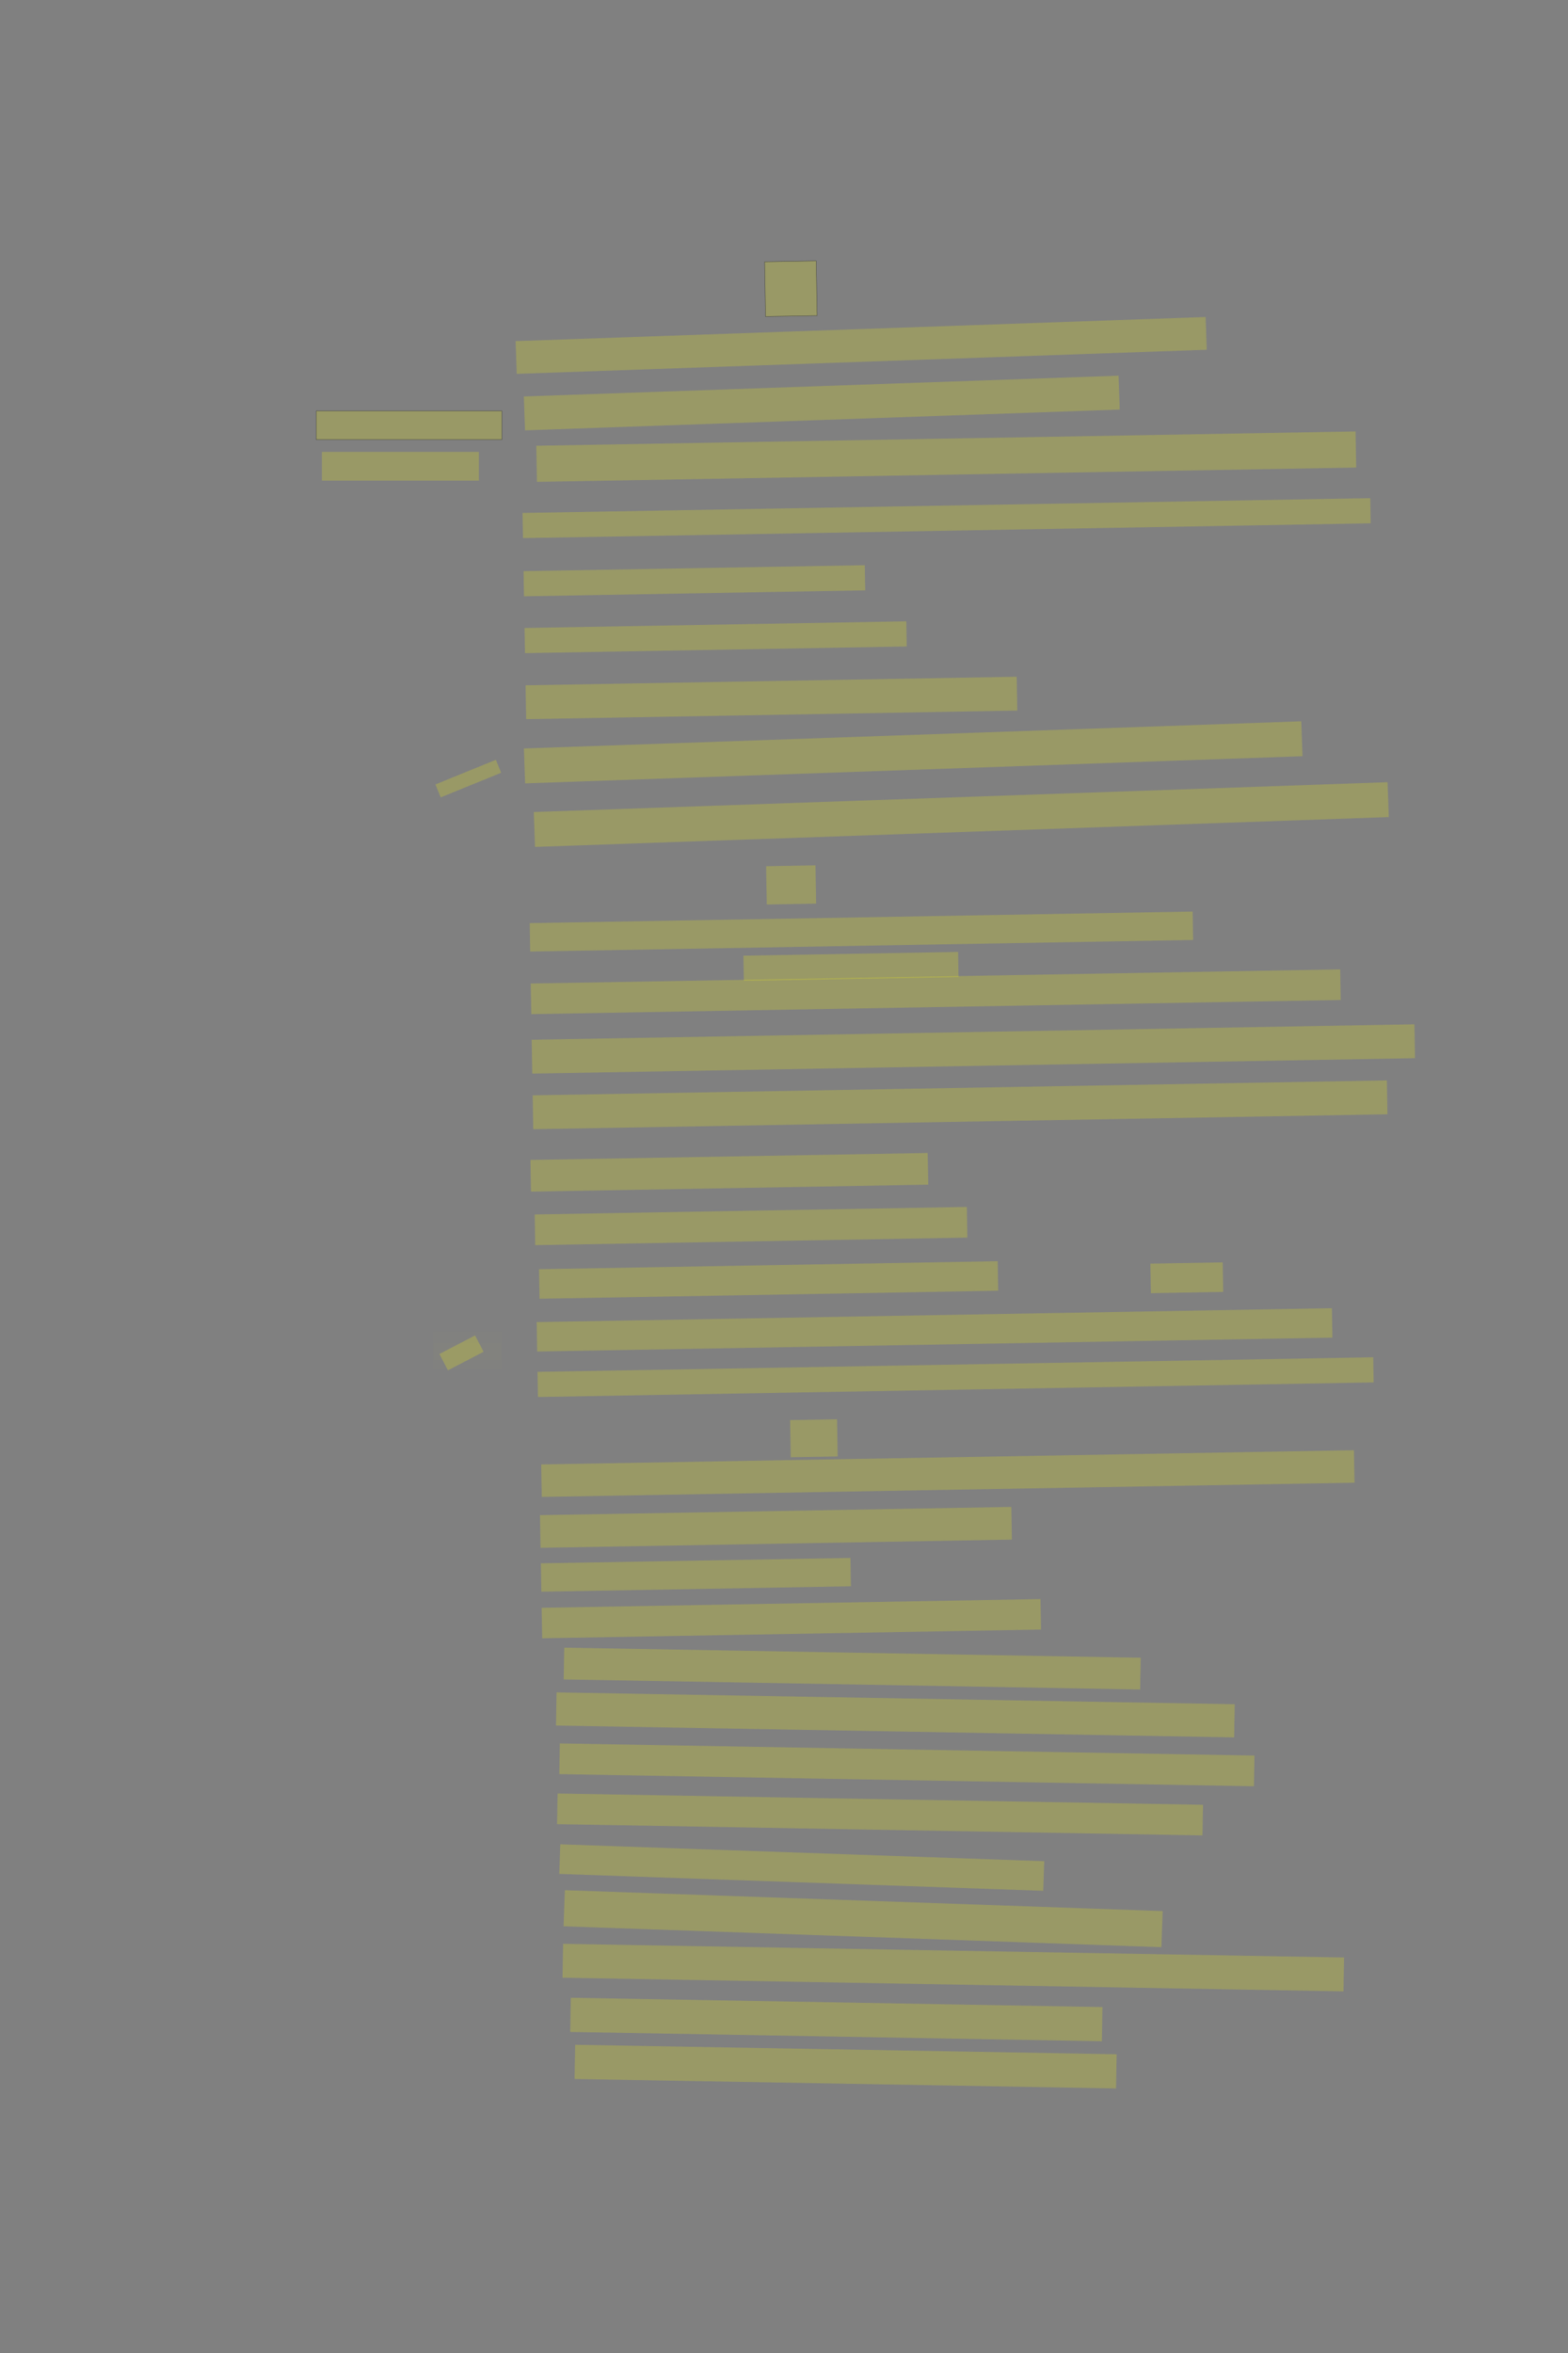 <?xml version="1.0" encoding="UTF-8" standalone="no"?><svg xmlns="http://www.w3.org/2000/svg" xmlns:xlink="http://www.w3.org/1999/xlink" height="6144" width="4096">
 <rect width="100%" height="100%" fill="#808080" stroke="none"/>
 <g>
  <title>Layer 1</title>
  <rect class=" imageannotationLine imageannotationLinked" fill="#FFFF00" fill-opacity="0.2" height="142.904" id="svg_2" stroke="#000000" stroke-opacity="0.5" transform="rotate(-1 2065.96,753.826) " width="134.825" x="1998.545" xlink:href="#la" y="682.374"/>
  <rect class=" imageannotationLine imageannotationLinked" fill="#FFFF00" fill-opacity="0.2" height="85.536" id="svg_4" stroke="#000000" stroke-dasharray="null" stroke-linecap="null" stroke-linejoin="null" stroke-opacity="0.5" stroke-width="null" transform="rotate(-2 2249.59,901.962) " width="1803.562" x="1347.812" xlink:href="#lb" y="859.195"/>
  <rect class=" imageannotationLine imageannotationLinked" fill="#FFFF00" fill-opacity="0.2" height="88.491" id="svg_6" stroke="#000000" stroke-dasharray="null" stroke-linecap="null" stroke-linejoin="null" stroke-opacity="0.5" stroke-width="null" transform="rotate(-2 2146.72,1052.3) " width="1554.444" x="1369.501" xlink:href="#Des-Ehrenbesitz" y="1008.059"/>
  <rect class=" imageannotationLine imageannotationLinked" fill="#FFFF00" fill-opacity="0.2" height="94.29" id="svg_8" stroke="#000000" stroke-dasharray="null" stroke-linecap="null" stroke-linejoin="null" stroke-opacity="0.5" stroke-width="null" transform="rotate(-1 2471.85,1192.37) " width="2140.479" x="1401.608" xlink:href="#lc" y="1145.228"/>
  <rect class=" imageannotationLine imageannotationLinked" fill="#FFFF00" fill-opacity="0.2" height="65.672" id="svg_10" stroke="#000000" stroke-dasharray="null" stroke-linecap="null" stroke-linejoin="null" stroke-opacity="0.5" stroke-width="null" transform="rotate(-1 2472.81,1352.91) " width="2214.754" x="1365.432" xlink:href="#ld" y="1320.074"/>
  <rect class=" imageannotationLine imageannotationLinked" fill="#FFFF00" fill-opacity="0.2" height="65.672" id="svg_12" stroke="#000000" stroke-dasharray="null" stroke-linecap="null" stroke-linejoin="null" stroke-opacity="0.5" stroke-width="null" transform="rotate(-1 1813.93,1516.4) " width="891.5" x="1368.185" xlink:href="#le" y="1483.566"/>
  <rect class=" imageannotationLine imageannotationLinked" fill="#FFFF00" fill-opacity="0.2" height="65.672" id="svg_14" stroke="#000000" stroke-dasharray="null" stroke-linecap="null" stroke-linejoin="null" stroke-opacity="0.5" stroke-width="null" transform="rotate(-1 1869.47,1663.88) " width="997.397" x="1370.767" xlink:href="#lf" y="1631.04"/>
  <rect class=" imageannotationLine imageannotationLinked" fill="#FFFF00" fill-opacity="0.2" height="88.377" id="svg_16" stroke="#000000" stroke-dasharray="null" stroke-linecap="null" stroke-linejoin="null" stroke-opacity="0.5" stroke-width="null" transform="rotate(-1 2015.14,1822.41) " width="1283.168" x="1373.556" xlink:href="#lg" y="1778.217"/>
  <rect class=" imageannotationLine imageannotationLinked" fill="#FFFF00" fill-opacity="0.2" height="91.172" id="svg_18" stroke="#000000" stroke-dasharray="null" stroke-linecap="null" stroke-linejoin="null" stroke-opacity="0.5" stroke-width="null" transform="rotate(-2 2385.5,1964.46) " width="2031.894" x="1369.553" xlink:href="#Doch-Mann" y="1918.87"/>
  <rect class=" imageannotationLine imageannotationLinked" fill="#FFFF00" fill-opacity="0.2" height="91.172" id="svg_20" stroke="#000000" stroke-dasharray="null" stroke-linecap="null" stroke-linejoin="null" stroke-opacity="0.5" stroke-width="null" transform="rotate(-2 2511.14,2126.91) " width="2231.672" x="1395.306" xlink:href="#lh" y="2081.321"/>
  <rect class=" imageannotationLine imageannotationLinked" fill="#FFFF00" fill-opacity="0.2" height="99.953" id="svg_22" stroke="#000000" stroke-dasharray="null" stroke-linecap="null" stroke-linejoin="null" stroke-opacity="0.5" stroke-width="null" transform="rotate(-1 2066.62,2310.69) " width="128.958" x="2002.141" xlink:href="#li" y="2260.711"/>
  <rect class=" imageannotationLine imageannotationLinked" fill="#FFFF00" fill-opacity="0.2" height="74.193" id="svg_24" stroke="#000000" stroke-dasharray="null" stroke-linecap="null" stroke-linejoin="null" stroke-opacity="0.5" stroke-width="null" transform="rotate(-1 2250.22,2432.39) " width="1731.97" x="1384.238" xlink:href="#lj" y="2395.295"/>
  <rect class=" imageannotationLine imageannotationLinked" fill="#FFFF00" fill-opacity="0.2" height="65.623" id="svg_26" stroke="#000000" stroke-dasharray="null" stroke-linecap="null" stroke-linejoin="null" stroke-opacity="0.5" stroke-width="null" transform="rotate(-1 2222.96,2523.35) " width="560.77" x="1942.58" xlink:href="#lk" y="2490.54"/>
  <rect class=" imageannotationLine imageannotationLinked" fill="#FFFF00" fill-opacity="0.2" height="79.956" id="svg_28" stroke="#000000" stroke-dasharray="null" stroke-linecap="null" stroke-linejoin="null" stroke-opacity="0.5" stroke-width="null" transform="rotate(-1 2444.4,2589.61) " width="2114.769" x="1387.011" xlink:href="#ll" y="2549.633"/>
  <rect class=" imageannotationLine imageannotationLinked" fill="#FFFF00" fill-opacity="0.2" height="88.476" id="svg_30" stroke="#000000" stroke-dasharray="null" stroke-linecap="null" stroke-linejoin="null" stroke-opacity="0.5" stroke-width="null" transform="rotate(-1 2542.59,2738.98) " width="2306.318" x="1389.434" xlink:href="#lm" y="2694.746"/>
  <rect class=" imageannotationLine imageannotationLinked" fill="#FFFF00" fill-opacity="0.2" height="88.426" id="svg_32" stroke="#000000" stroke-dasharray="null" stroke-linecap="null" stroke-linejoin="null" stroke-opacity="0.5" stroke-width="null" transform="rotate(-1 2507.92,2884.82) " width="2231.794" x="1392.023" xlink:href="#ln" y="2840.602"/>
  <rect class=" imageannotationLine imageannotationLinked" fill="#FFFF00" fill-opacity="0.2" height="82.713" id="svg_34" stroke="#000000" stroke-dasharray="null" stroke-linecap="null" stroke-linejoin="null" stroke-opacity="0.5" stroke-width="null" transform="rotate(-1 1905.26,3061.06) " width="1037.84" x="1386.338" xlink:href="#lo" y="3019.707"/>
  <rect class=" imageannotationLine imageannotationLinked" fill="#FFFF00" fill-opacity="0.2" height="80.106" id="svg_36" stroke="#000000" stroke-dasharray="null" stroke-linecap="null" stroke-linejoin="null" stroke-opacity="0.5" stroke-width="null" transform="rotate(-1 1961.89,3201.33) " width="1129.055" x="1397.364" xlink:href="#lp" y="3161.276"/>
  <rect class=" imageannotationLine imageannotationLinked" fill="#FFFF00" fill-opacity="0.2" height="77.099" id="svg_38" stroke="#000000" stroke-dasharray="null" stroke-linecap="null" stroke-linejoin="null" stroke-opacity="0.5" stroke-width="null" transform="rotate(-1 2007.78,3342.18) " width="1198.264" x="1408.649" xlink:href="#lq" y="3303.631"/>
  <rect class=" imageannotationLine imageannotationLinked" fill="#FFFF00" fill-opacity="0.2" height="77.149" id="svg_40" stroke="#000000" stroke-dasharray="null" stroke-linecap="null" stroke-linejoin="null" stroke-opacity="0.5" stroke-width="null" transform="rotate(-1 3100.21,3336.42) " width="188.899" x="3005.764" xlink:href="#lr" y="3297.85"/>
  <rect class=" imageannotationLine imageannotationLinked" fill="#FFFF00" fill-opacity="0.2" height="76.85" id="svg_42" stroke="#000000" stroke-dasharray="null" stroke-linecap="null" stroke-linejoin="null" stroke-opacity="0.5" stroke-width="null" transform="rotate(-1 2441.23,3472.43) " width="2077.632" x="1402.418" xlink:href="#Mich-Kampf" y="3434.006"/>
  <rect class=" imageannotationLine imageannotationLinked" fill="#FFFF00" fill-opacity="0.2" height="65.672" id="svg_44" stroke="#000000" stroke-dasharray="null" stroke-linecap="null" stroke-linejoin="null" stroke-opacity="0.5" stroke-width="null" transform="rotate(-1 2487.33,3085.17) " width="2183.33" x="1395.667" xlink:href="#ls" y="3563.155"/>
  <rect class=" imageannotationLine imageannotationLinked" fill="#FFFF00" fill-opacity="0.2" height="97.096" id="svg_46" stroke="#000000" stroke-dasharray="null" stroke-linecap="null" stroke-linejoin="null" stroke-opacity="0.5" stroke-width="null" transform="rotate(-1 2126.08,3755.53) " width="122.646" x="2064.753" xlink:href="#lt" y="3706.983"/>
  <rect class=" imageannotationLine imageannotationLinked" fill="#FFFF00" fill-opacity="0.2" height="84.822" id="svg_48" stroke="#000000" stroke-dasharray="null" stroke-linecap="null" stroke-linejoin="null" stroke-opacity="0.5" stroke-width="null" transform="rotate(-1 2476.03,3847.69) " width="2123.389" x="1414.337" xlink:href="#lu" y="3805.277"/>
  <rect class=" imageannotationLine imageannotationLinked" fill="#FFFF00" fill-opacity="0.2" height="85.32" id="svg_50" stroke="#000000" stroke-dasharray="null" stroke-linecap="null" stroke-linejoin="null" stroke-opacity="0.5" stroke-width="null" transform="rotate(-1 2026.91,3988.2) " width="1231.398" x="1411.207" xlink:href="#lv" y="3945.536"/>
  <rect class=" imageannotationLine imageannotationLinked" fill="#FFFF00" fill-opacity="0.2" height="74.093" id="svg_52" stroke="#000000" stroke-dasharray="null" stroke-linecap="null" stroke-linejoin="null" stroke-opacity="0.5" stroke-width="null" transform="rotate(-1 1817.86,4112.04) " width="808.755" x="1413.486" xlink:href="#lw" y="4074.998"/>
  <rect class=" imageannotationLine imageannotationLinked" fill="#FFFF00" fill-opacity="0.2" height="79.607" id="svg_54" stroke="#000000" stroke-dasharray="null" stroke-linecap="null" stroke-linejoin="null" stroke-opacity="0.5" stroke-width="null" transform="rotate(-1 2067.18,4226.58) " width="1303.314" x="1415.523" xlink:href="#lx" y="4186.778"/>
  <rect class=" imageannotationLine imageannotationLinked" fill="#FFFF00" fill-opacity="0.2" height="82.962" id="svg_56" stroke="#000000" stroke-dasharray="null" stroke-linecap="null" stroke-linejoin="null" stroke-opacity="0.5" stroke-width="null" transform="rotate(1 2226.16,4356.87) " width="1506.041" x="1473.137" xlink:href="#ly" y="4315.393"/>
  <rect class=" imageannotationLine imageannotationLinked" fill="#FFFF00" fill-opacity="0.2" height="86.567" id="svg_58" stroke="#000000" stroke-dasharray="null" stroke-linecap="null" stroke-linejoin="null" stroke-opacity="0.5" stroke-width="null" transform="rotate(1 2338.91,4477.81) " width="1771.765" x="1453.023" xlink:href="#lz" y="4434.532"/>
  <rect class=" imageannotationLine imageannotationLinked" fill="#FFFF00" fill-opacity="0.2" height="80.156" id="svg_60" stroke="#000000" stroke-dasharray="null" stroke-linecap="null" stroke-linejoin="null" stroke-opacity="0.5" stroke-width="null" transform="rotate(1 2368.97,4608.24) " width="1814.865" x="1461.535" xlink:href="#laa" y="4568.162"/>
  <rect class=" imageannotationLine imageannotationLinked" fill="#FFFF00" fill-opacity="0.2" height="80.006" id="svg_62" stroke="#000000" stroke-dasharray="null" stroke-linecap="null" stroke-linejoin="null" stroke-opacity="0.5" stroke-width="null" transform="rotate(1 2298.85,4737.84) " width="1686.246" x="1455.728" xlink:href="#lab" y="4697.842"/>
  <rect class=" imageannotationLine imageannotationLinked" fill="#FFFF00" fill-opacity="0.2" height="77.393" id="svg_64" stroke="#000000" stroke-dasharray="null" stroke-linecap="null" stroke-linejoin="null" stroke-opacity="0.5" stroke-width="null" transform="rotate(2 2094.36,4876.47) " width="1264.987" x="1461.865" xlink:href="#lac" y="4837.777"/>
  <rect class=" imageannotationLine imageannotationLinked" fill="#FFFF00" fill-opacity="0.2" height="94.326" id="svg_66" stroke="#000000" stroke-dasharray="null" stroke-linecap="null" stroke-linejoin="null" stroke-opacity="0.5" stroke-width="null" transform="rotate(2 2254.7,5009.96) " width="1562.611" x="1473.397" xlink:href="#lad" y="4962.801"/>
  <rect class=" imageannotationLine imageannotationLinked" fill="#FFFF00" fill-opacity="0.2" height="88.476" id="svg_68" stroke="#000000" stroke-dasharray="null" stroke-linecap="null" stroke-linejoin="null" stroke-opacity="0.5" stroke-width="null" transform="rotate(1 2490.24,5137.69) " width="2040.395" x="1470.042" xlink:href="#lae" y="5093.454"/>
  <rect class=" imageannotationLine imageannotationLinked" fill="#FFFF00" fill-opacity="0.2" height="89.274" id="svg_70" stroke="#000000" stroke-dasharray="null" stroke-linecap="null" stroke-linejoin="null" stroke-opacity="0.5" stroke-width="null" transform="rotate(1 2184.73,5273.2) " width="1389.016" x="1490.219" xlink:href="#laf" y="5228.566"/>
  <rect class=" imageannotationLine imageannotationLinked" fill="#FFFF00" fill-opacity="0.2" height="89.324" id="svg_72" stroke="#000000" stroke-dasharray="null" stroke-linecap="null" stroke-linejoin="null" stroke-opacity="0.5" stroke-width="null" transform="rotate(1 2208.91,5396.24) " width="1414.726" x="1501.544" xlink:href="#lag" y="5351.577"/>
  <rect class=" imageannotationLine imageannotationLinked" fill="#FFFF00" fill-opacity="0.2" height="75" id="svg_3" stroke="#000000" stroke-opacity="0.5" width="485" x="826" xlink:href="#lah" y="1073"/>
  <rect class=" imageannotationLine imageannotationLinked" fill="#FFFF00" fill-opacity="0.2" height="75" id="svg_7" stroke="#000000" stroke-dasharray="null" stroke-linecap="null" stroke-linejoin="null" stroke-opacity="0.5" stroke-width="null" width="410" x="841" xlink:href="#lai" y="1180"/>
  <rect class=" imageannotationLine imageannotationLinked" fill="#FFFF00" fill-opacity="0.2" height="170.57" id="svg_11" stroke="#000000" stroke-dasharray="null" stroke-linecap="null" stroke-linejoin="null" stroke-opacity="0.5" stroke-width="null" transform="rotate(67.85 1223.256,2033.027) " width="36.556" x="1204.978" xlink:href="#laj" y="1947.742"/>
  <rect class="imageannotationLine" fill="#FFFF00" fill-opacity="0.2" height="98.893" id="svg_17" opacity="0.05" stroke="#000000" stroke-dasharray="null" stroke-linecap="null" stroke-linejoin="null" stroke-opacity="0.5" stroke-width="null" width="180" x="1131" y="3476.09"/>
  <rect class=" imageannotationLine " fill="#FFFF00" fill-opacity="0.2" height="46.778" id="svg_25" opacity="0.05" stroke="#000000" stroke-dasharray="null" stroke-linecap="null" stroke-linejoin="null" stroke-opacity="0.5" stroke-width="null" width="180" x="1131" y="3506.222"/>
  <rect class=" imageannotationLine imageannotationLinked" fill="#FFFF00" fill-opacity="0.2" height="105" id="svg_1" stroke="#000000" stroke-dasharray="null" stroke-linecap="null" stroke-linejoin="null" stroke-opacity="0.5" stroke-width="null" transform="rotate(62.509 1205.589,3532.514) " width="48.107" x="1181.535" xlink:href="#lak" y="3480.014"/>
 </g>
</svg>